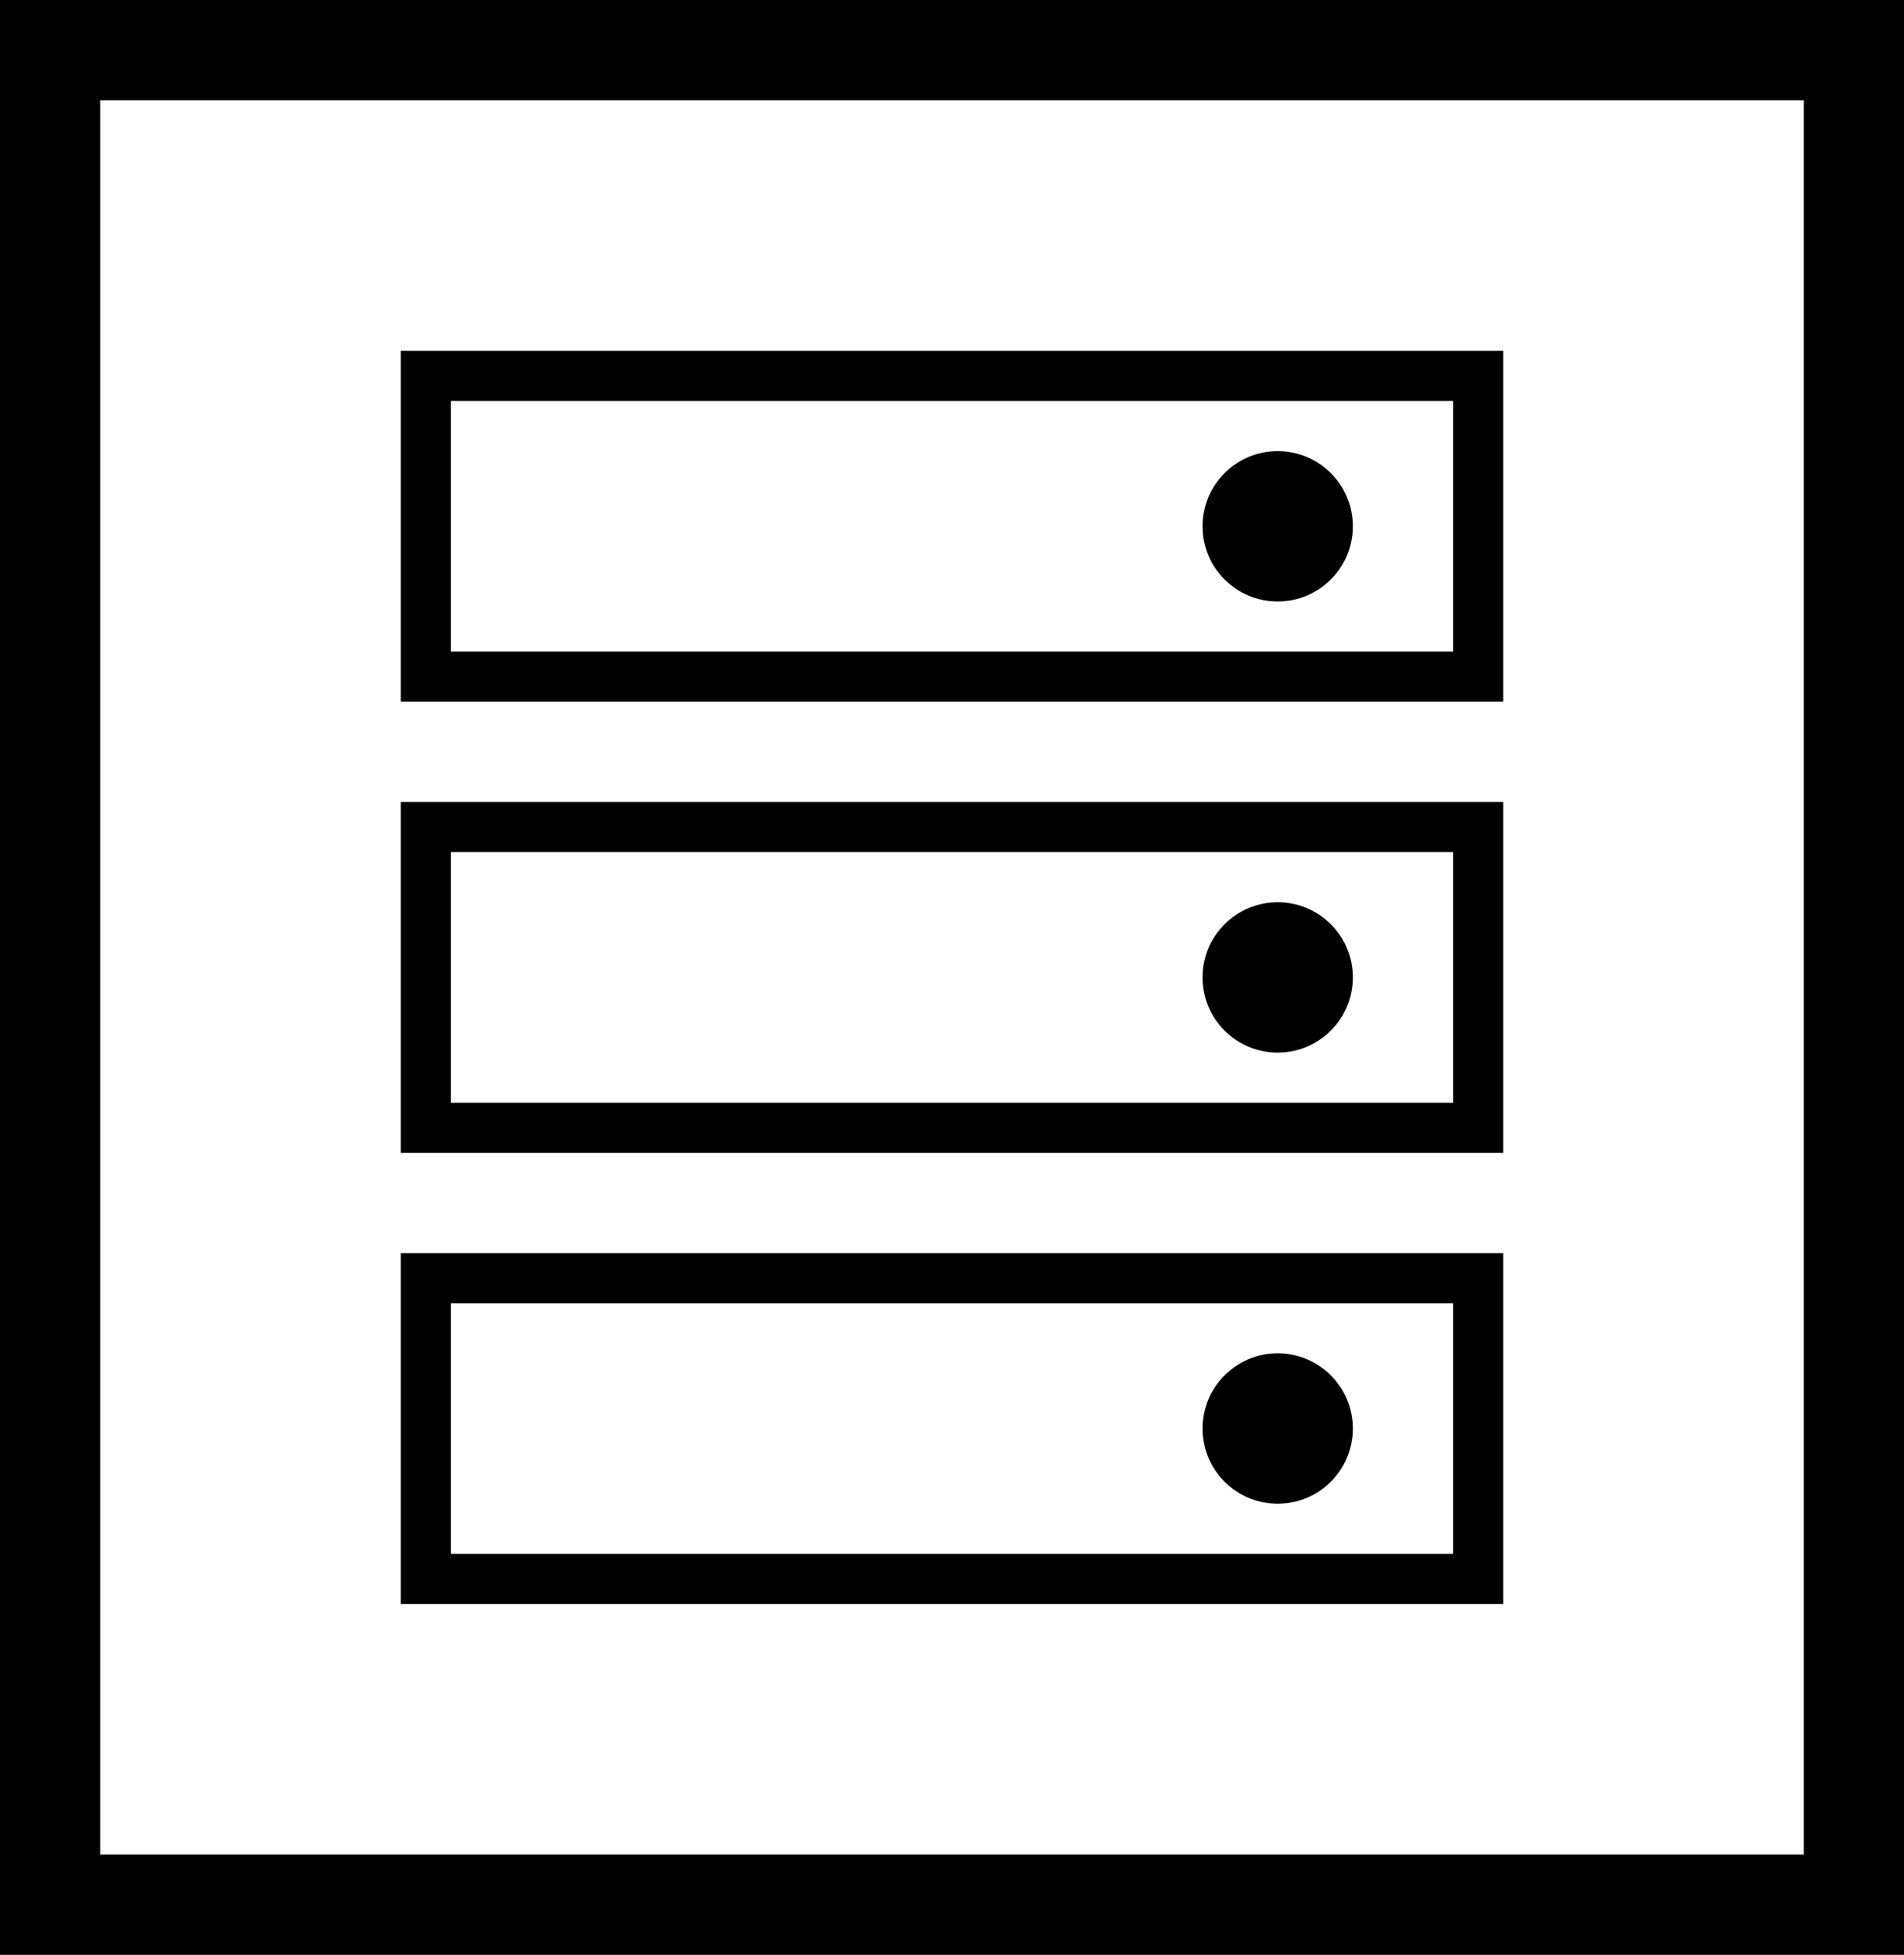 <?xml version="1.0" encoding="utf-8"?>
<!DOCTYPE svg PUBLIC "-//W3C//DTD SVG 1.1//EN" "http://www.w3.org/Graphics/SVG/1.1/DTD/svg11.dtd">
<svg version="1.1" id="dedicated-servers" xmlns="http://www.w3.org/2000/svg" xmlns:xlink="http://www.w3.org/1999/xlink" x="0px" y="0px"
	 width="38px" height="39px" viewBox="0 0 38 39" enable-background="new 0 0 38 39" xml:space="preserve">
<path d="M36,2H2v35h34V2z M0,0h38v39H0V0z M8,25h22v7H8V25z M29,26H9v5h20V26z M24,28.5c0-0.828,0.672-1.5,1.5-1.5
	s1.5,0.672,1.5,1.5S26.328,30,25.5,30S24,29.328,24,28.5z M29,8H9v5h20V8z M8,7h22v7H8V7z M24,10.5C24,9.672,24.672,9,25.5,9
	S27,9.672,27,10.5S26.328,12,25.5,12S24,11.328,24,10.5z M29,17H9v5h20V17z M8,16h22v7H8V16z M24,19.5c0-0.828,0.672-1.5,1.5-1.5
	s1.5,0.672,1.5,1.5S26.328,21,25.5,21S24,20.328,24,19.5z"/>
</svg>
